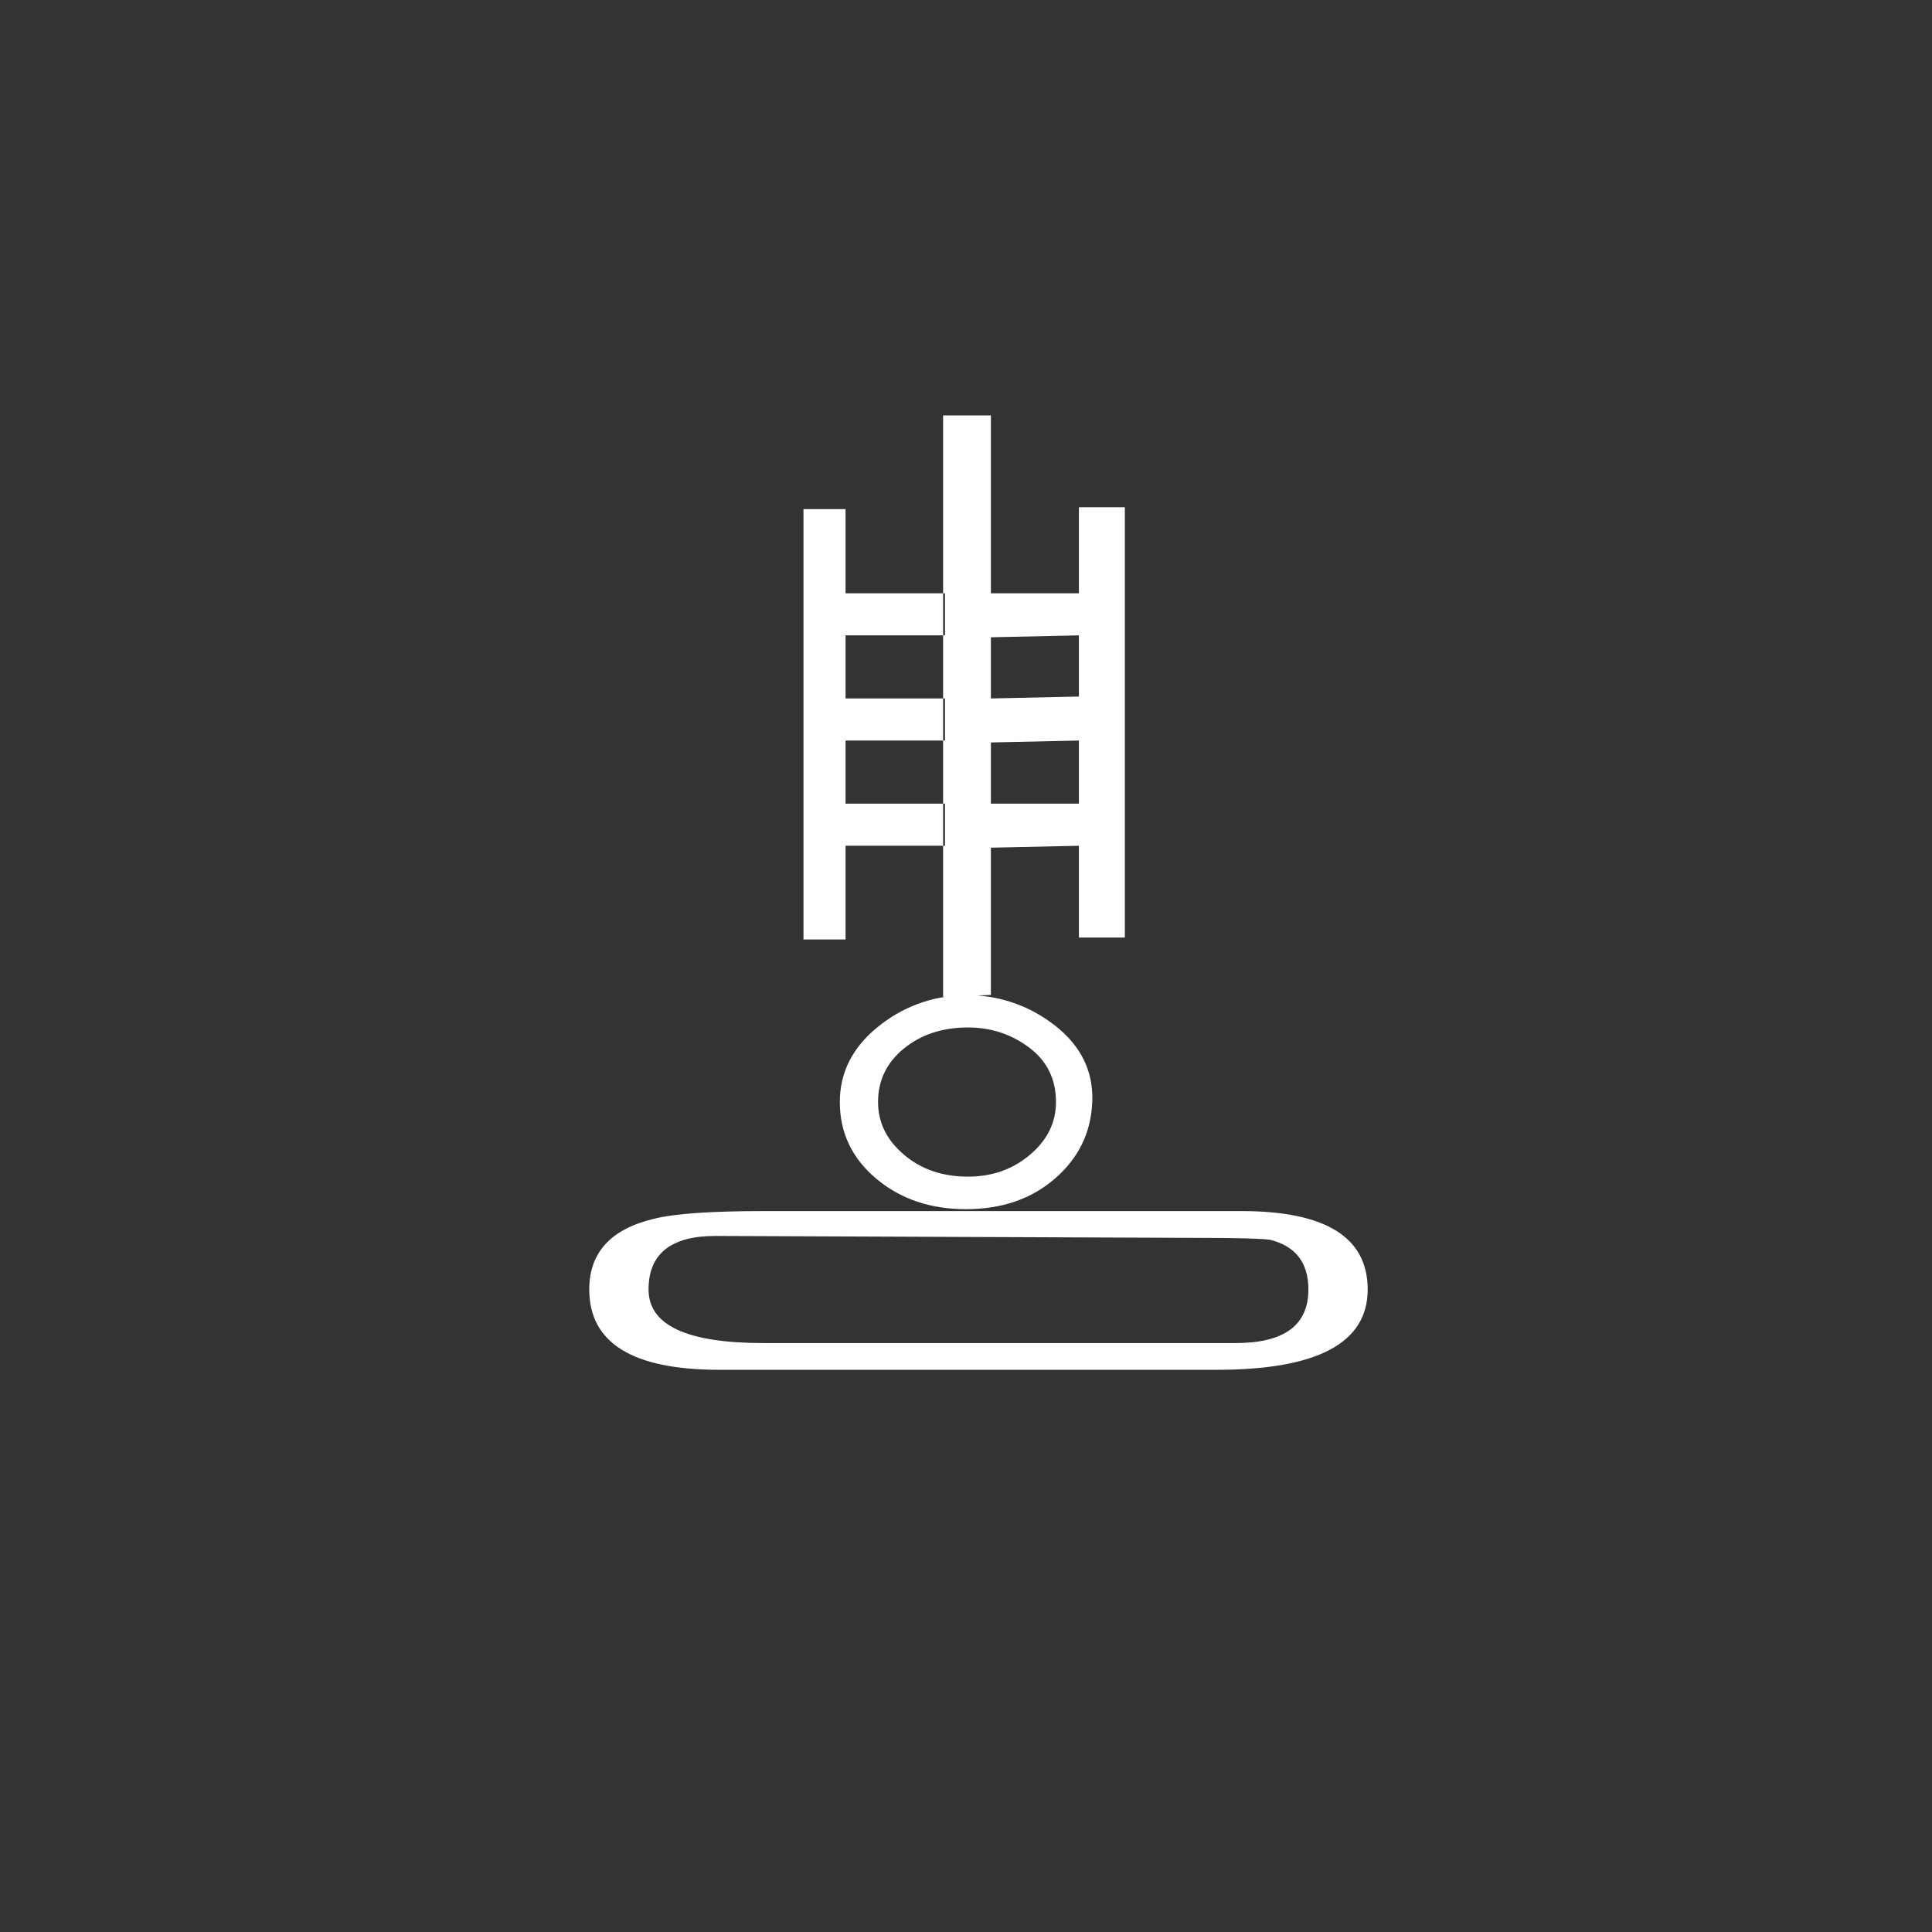 <svg xmlns:xlink="http://www.w3.org/1999/xlink" width="400" height="400" viewBox="0 0 400 400"><rect x="0" y="0" width="400" height="400" fill="#333333" stroke="none"/><g><path d="M23.615 35.928 L4.895 35.928 C1.631 35.928 0 34.92 0 32.904 C0 31.513 0.814 30.625 2.447 30.24 C3.215 30.049 4.582 29.953 6.551 29.953 L24.551 29.953 C27.719 29.953 29.303 30.937 29.303 32.904 C29.303 34.92 27.406 35.928 23.615 35.928 zM4.752 30.889 C3.072 30.889 2.232 31.561 2.232 32.905 C2.232 34.249 3.671 34.921 6.55 34.921 L24.335 34.921 C26.159 34.921 27.071 34.249 27.071 32.905 C27.071 31.897 26.591 31.274 25.63 31.034 C25.294 30.987 24.405 30.962 22.966 30.962 zM8.064 3.529 L9.648 3.529 L9.648 19.728 L8.064 19.728 zM17.531 28.729 C16.642 29.499 15.527 29.881 14.183 29.881 C12.839 29.881 11.71 29.498 10.798 28.729 C9.887 27.961 9.432 27 9.432 25.848 C9.432 24.746 9.899 23.811 10.836 23.041 C11.772 22.273 12.863 21.865 14.111 21.816 C15.406 21.816 16.547 22.201 17.531 22.968 C18.515 23.738 18.982 24.697 18.935 25.847 C18.887 27 18.418 27.961 17.531 28.729 zM13.391 8.281 L13.391 6.697 L9.648 6.697 L9.648 8.281 zM13.391 12.24 L13.391 10.656 L9.648 10.656 L9.648 12.24 zM13.391 16.201 L13.391 14.617 L9.648 14.617 L9.648 16.201 zM14.256 23.041 C13.295 23.041 12.492 23.307 11.844 23.834 C11.196 24.361 10.871 25.033 10.871 25.848 C10.871 26.618 11.195 27.278 11.844 27.828 C12.492 28.381 13.295 28.656 14.256 28.656 C15.166 28.656 15.947 28.381 16.596 27.828 C17.244 27.277 17.569 26.617 17.569 25.848 C17.569 24.985 17.231 24.301 16.559 23.797 C15.887 23.293 15.119 23.041 14.256 23.041 zM15.119 0 L15.119 21.816 L13.32 21.888 L13.32 0 zM18.432 8.281 L18.432 6.697 L15.119 6.697 L15.119 8.353 zM18.432 12.24 L18.432 10.584 L15.119 10.656 L15.119 12.312 zM18.432 16.201 L18.432 14.617 L15.119 14.617 L15.119 16.273 zM18.432 3.457 L20.161 3.457 L20.161 19.656 L18.432 19.656 z" transform="translate(122 86) scale(5.5 5.5)" style="fill:#fff"/></g></svg>